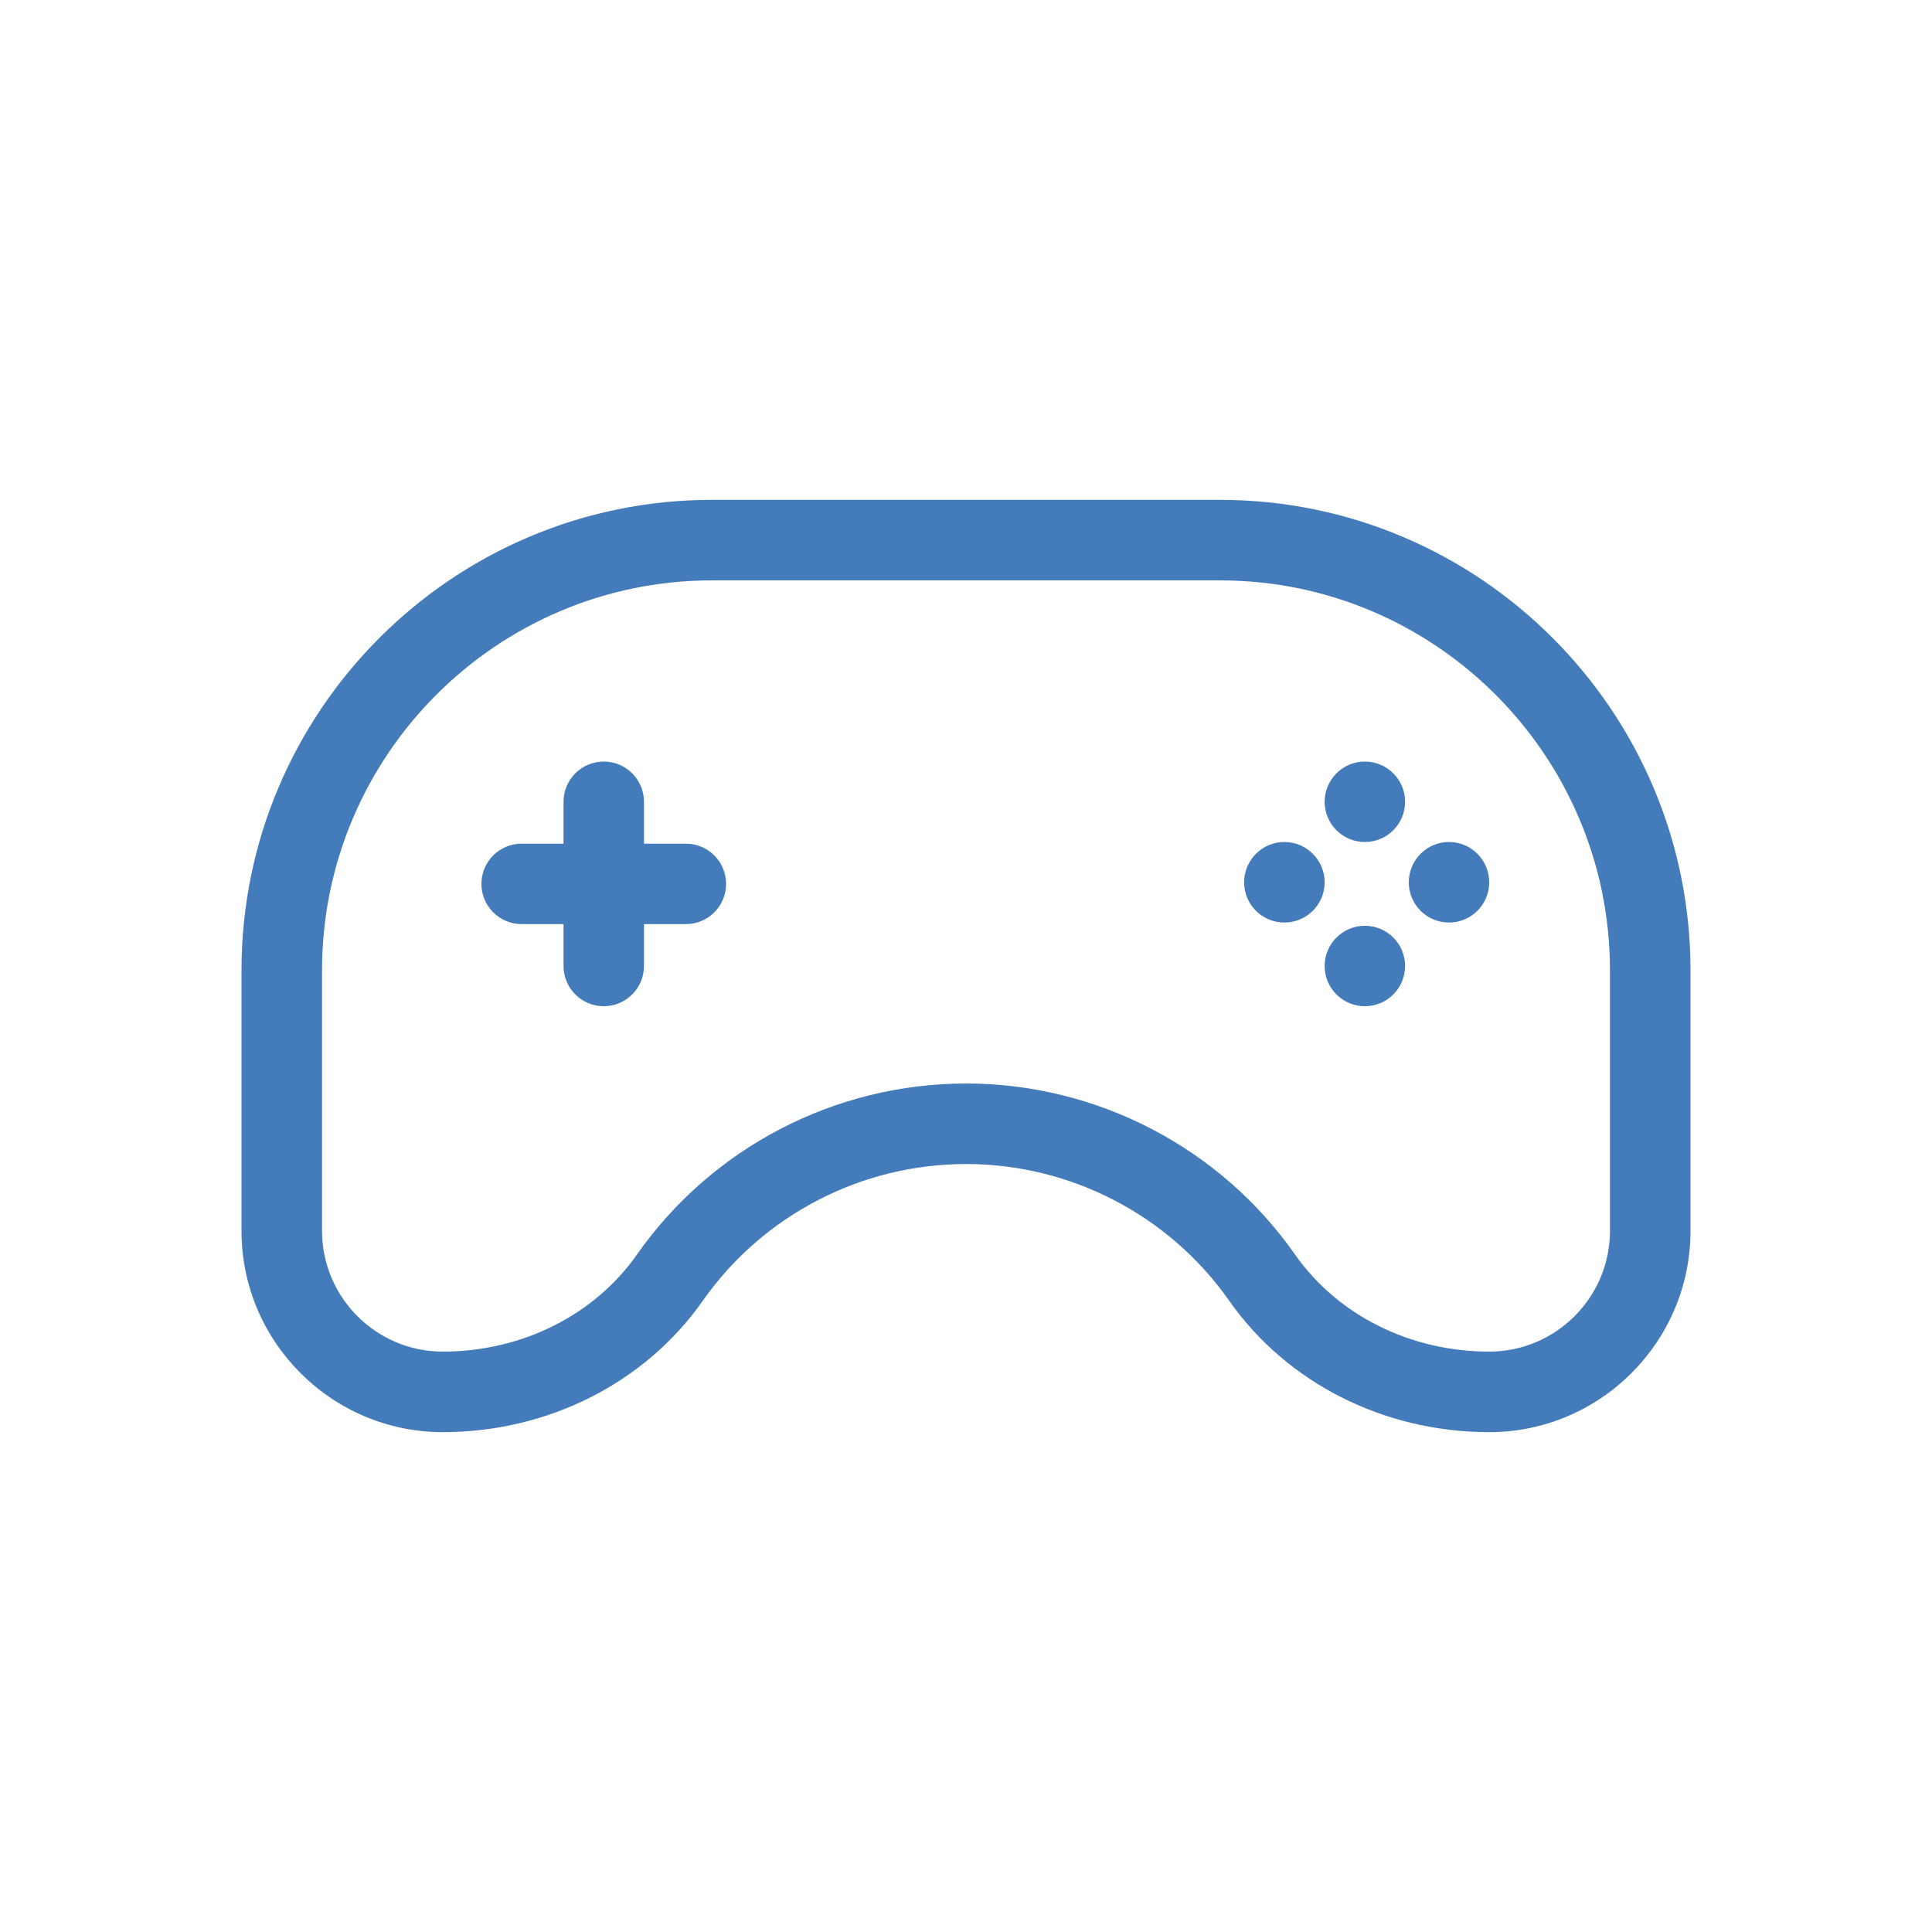 <svg width="22" height="22" viewBox="0 0 22 22" fill="none" xmlns="http://www.w3.org/2000/svg">
<path d="M15.542 11.458C15.795 11.458 16 11.253 16 11C16 10.747 15.795 10.542 15.542 10.542C15.289 10.542 15.084 10.747 15.084 11C15.084 11.253 15.289 11.458 15.542 11.458Z" fill="#447BBA"/>
<path d="M14.625 10.505C14.879 10.505 15.084 10.3 15.084 10.047C15.084 9.794 14.879 9.588 14.625 9.588C14.372 9.588 14.167 9.794 14.167 10.047C14.167 10.3 14.372 10.505 14.625 10.505Z" fill="#447BBA"/>
<path d="M15.542 9.588C15.795 9.588 16 9.383 16 9.13C16 8.877 15.795 8.672 15.542 8.672C15.289 8.672 15.084 8.877 15.084 9.13C15.084 9.383 15.289 9.588 15.542 9.588Z" fill="#447BBA"/>
<path d="M16.5 10.505C16.753 10.505 16.958 10.3 16.958 10.047C16.958 9.794 16.753 9.588 16.5 9.588C16.247 9.588 16.042 9.794 16.042 10.047C16.042 10.3 16.247 10.505 16.5 10.505Z" fill="#447BBA"/>
<path d="M13.893 5.692H8.107C5.154 5.692 2.75 8.096 2.75 11.05V14.016C2.75 15.28 3.779 16.308 5.042 16.308C6.239 16.308 7.345 15.749 8.002 14.813C8.686 13.838 9.806 13.255 11 13.255C12.194 13.255 13.314 13.838 13.998 14.813C14.655 15.749 15.761 16.308 16.958 16.308C18.221 16.308 19.25 15.28 19.25 14.016V11.05C19.25 8.096 16.846 5.692 13.893 5.692ZM18.333 14.016C18.333 14.774 17.716 15.391 16.958 15.391C16.06 15.391 15.233 14.978 14.748 14.287C13.893 13.067 12.491 12.338 11 12.338C9.509 12.338 8.107 13.067 7.252 14.287C6.767 14.978 5.94 15.391 5.042 15.391C4.284 15.391 3.667 14.774 3.667 14.016V11.05C3.667 8.601 5.659 6.609 8.107 6.609H13.894C16.341 6.609 18.333 8.601 18.333 11.05V14.016Z" fill="#447BBA"/>
<path d="M7.81 9.607H7.333V9.13C7.333 8.877 7.128 8.672 6.875 8.672C6.622 8.672 6.417 8.877 6.417 9.13V9.607H5.94C5.687 9.607 5.482 9.812 5.482 10.065C5.482 10.318 5.687 10.523 5.94 10.523H6.417V11C6.417 11.253 6.622 11.458 6.875 11.458C7.128 11.458 7.333 11.253 7.333 11V10.523H7.81C8.063 10.523 8.268 10.318 8.268 10.065C8.268 9.812 8.063 9.607 7.81 9.607Z" fill="#447BBA"/>
</svg>
